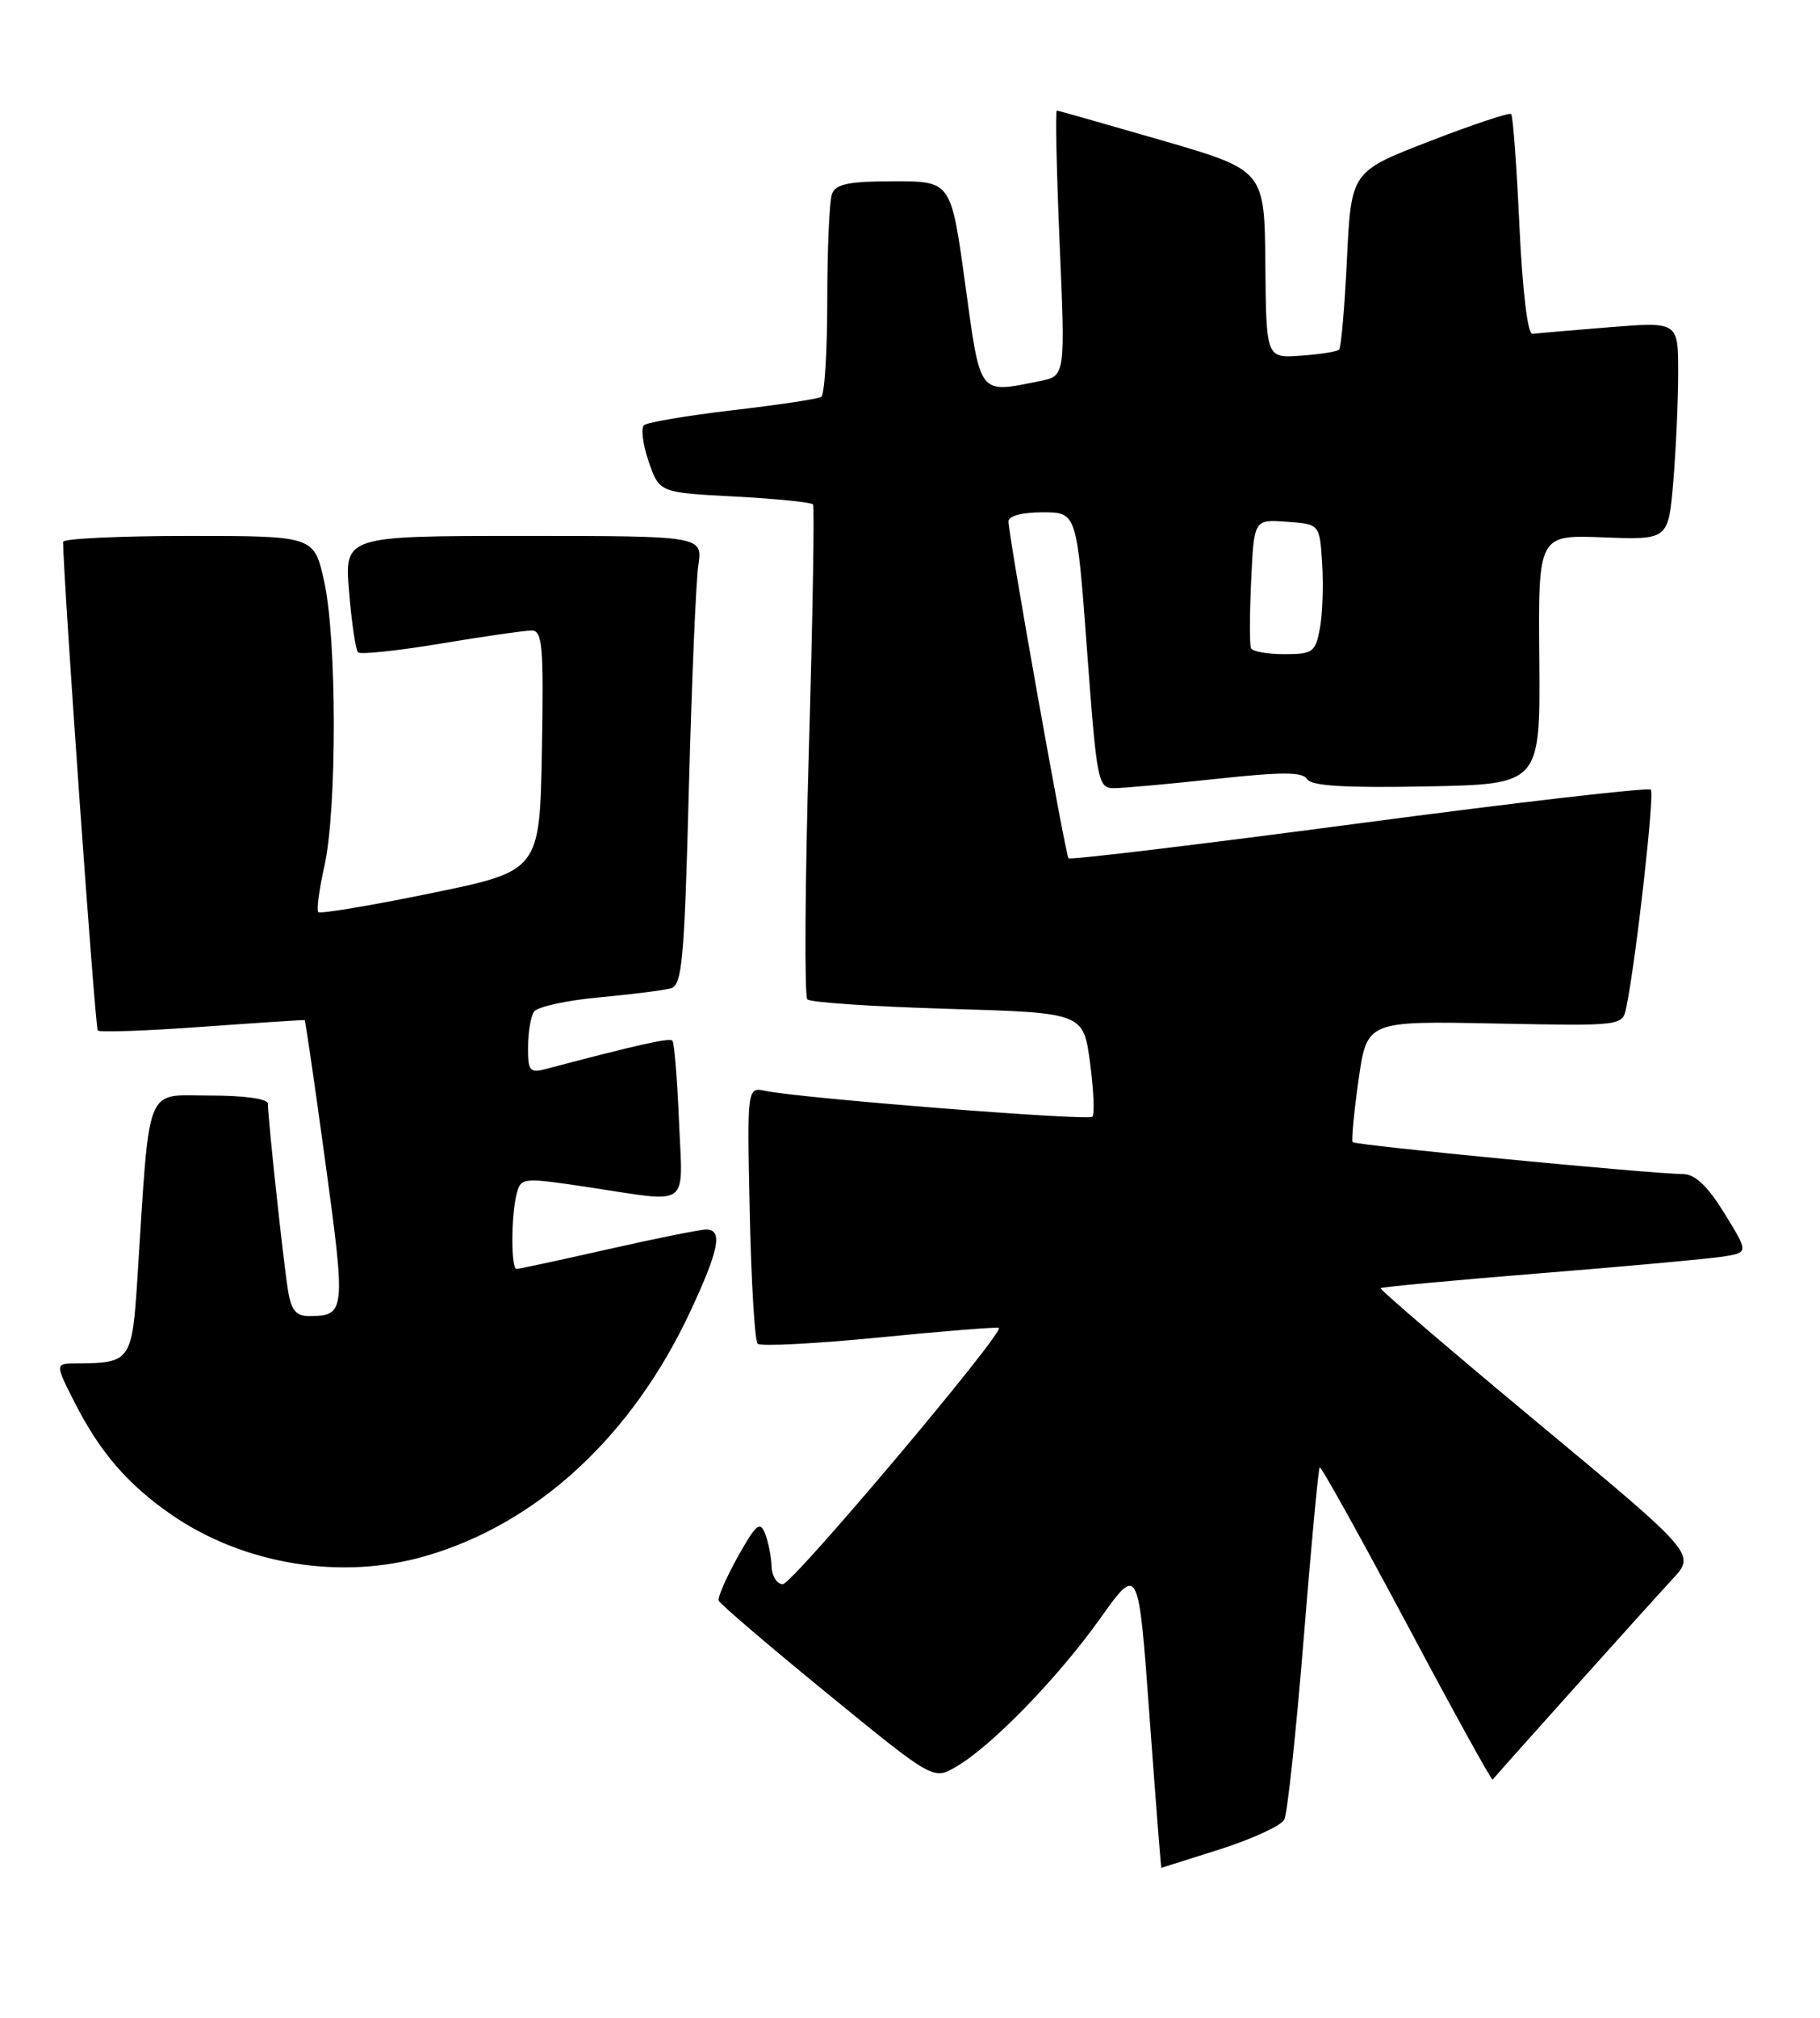 <?xml version="1.0" encoding="UTF-8" standalone="no"?>
<!DOCTYPE svg PUBLIC "-//W3C//DTD SVG 1.1//EN" "http://www.w3.org/Graphics/SVG/1.1/DTD/svg11.dtd" >
<svg xmlns="http://www.w3.org/2000/svg" xmlns:xlink="http://www.w3.org/1999/xlink" version="1.1" viewBox="0 0 231 256">
 <g >
 <path fill="currentColor"
d=" M 154.89 234.62 C 158.95 233.32 162.60 231.64 163.00 230.88 C 163.40 230.12 164.50 219.82 165.46 208.00 C 166.41 196.18 167.33 186.36 167.50 186.18 C 167.67 186.01 172.62 194.92 178.52 205.98 C 184.41 217.05 189.33 225.97 189.45 225.80 C 189.85 225.25 209.32 203.55 212.29 200.34 C 215.22 197.18 215.22 197.18 195.09 180.45 C 184.01 171.24 175.08 163.59 175.23 163.44 C 175.38 163.29 184.50 162.44 195.50 161.55 C 206.50 160.67 216.95 159.71 218.72 159.43 C 221.93 158.92 221.93 158.92 218.88 153.96 C 216.76 150.52 215.17 148.99 213.66 148.97 C 209.19 148.90 171.98 145.31 171.68 144.91 C 171.51 144.69 171.85 141.13 172.43 137.02 C 173.50 129.54 173.50 129.54 189.71 129.86 C 205.92 130.18 205.92 130.18 206.41 127.84 C 207.62 122.08 210.03 100.70 209.53 100.19 C 209.22 99.88 192.54 101.81 172.47 104.47 C 152.40 107.13 135.81 109.13 135.62 108.90 C 135.22 108.45 128.00 67.96 128.00 66.16 C 128.00 65.46 129.71 65.00 132.34 65.00 C 136.67 65.00 136.67 65.00 137.97 82.50 C 139.21 99.24 139.36 100.00 141.39 100.00 C 142.55 100.00 148.38 99.47 154.33 98.83 C 162.74 97.92 165.34 97.92 165.91 98.86 C 166.45 99.72 170.67 99.98 181.08 99.78 C 195.50 99.50 195.50 99.50 195.37 83.68 C 195.23 67.86 195.23 67.86 203.49 68.18 C 211.75 68.50 211.75 68.50 212.38 61.10 C 212.72 57.03 213.00 50.80 213.00 47.26 C 213.00 40.82 213.00 40.82 204.25 41.52 C 199.44 41.91 195.05 42.29 194.50 42.36 C 193.90 42.44 193.24 36.96 192.85 28.69 C 192.50 21.09 192.03 14.69 191.80 14.47 C 191.58 14.25 186.92 15.80 181.45 17.92 C 171.50 21.77 171.50 21.77 170.96 32.84 C 170.67 38.93 170.22 44.11 169.96 44.36 C 169.71 44.61 167.52 44.96 165.10 45.13 C 160.71 45.45 160.71 45.45 160.60 33.52 C 160.50 21.60 160.50 21.60 147.50 17.82 C 140.35 15.75 134.34 14.04 134.14 14.03 C 133.93 14.01 134.10 21.58 134.49 30.85 C 135.22 47.71 135.22 47.71 131.98 48.35 C 124.12 49.93 124.48 50.38 122.50 36.00 C 120.71 23.00 120.71 23.00 113.46 23.00 C 107.78 23.00 106.08 23.34 105.61 24.58 C 105.27 25.45 105.00 31.50 105.00 38.02 C 105.00 44.55 104.66 50.10 104.23 50.36 C 103.81 50.62 98.75 51.38 92.98 52.05 C 87.22 52.73 82.16 53.58 81.74 53.95 C 81.32 54.32 81.59 56.40 82.33 58.56 C 83.69 62.50 83.69 62.50 93.26 63.00 C 98.53 63.28 102.99 63.73 103.19 64.00 C 103.39 64.28 103.15 78.36 102.66 95.30 C 102.17 112.25 102.09 126.42 102.47 126.80 C 102.85 127.19 110.89 127.72 120.33 128.00 C 137.50 128.50 137.50 128.50 138.35 134.82 C 138.81 138.30 138.95 141.39 138.64 141.69 C 138.10 142.23 101.62 139.35 97.16 138.41 C 94.82 137.92 94.82 137.92 95.16 153.88 C 95.35 162.66 95.80 170.13 96.16 170.49 C 96.52 170.85 103.50 170.49 111.66 169.69 C 119.82 168.88 126.63 168.34 126.78 168.48 C 127.47 169.10 100.58 201.00 99.36 201.00 C 98.61 201.00 97.97 199.99 97.93 198.75 C 97.89 197.51 97.52 195.64 97.11 194.58 C 96.47 192.95 95.95 193.39 93.65 197.51 C 92.17 200.17 91.07 202.68 91.22 203.09 C 91.38 203.50 97.56 208.79 104.97 214.84 C 118.45 225.85 118.45 225.85 121.34 224.17 C 125.82 221.58 134.26 212.90 139.63 205.36 C 144.50 198.53 144.50 198.53 145.90 217.76 C 146.67 228.34 147.35 236.99 147.40 236.99 C 147.46 236.98 150.82 235.91 154.89 234.62 Z  M 54.07 197.41 C 68.28 193.27 80.26 182.17 87.65 166.32 C 91.28 158.54 91.76 156.00 89.63 156.00 C 88.88 156.00 83.29 157.12 77.19 158.50 C 71.10 159.88 65.87 161.00 65.56 161.00 C 64.84 161.00 64.86 154.13 65.59 151.42 C 66.13 149.39 66.34 149.38 74.82 150.65 C 87.81 152.60 86.65 153.46 86.18 142.25 C 85.96 136.89 85.58 132.29 85.34 132.04 C 84.98 131.65 81.04 132.53 69.25 135.64 C 67.24 136.17 67.00 135.87 67.02 132.87 C 67.02 131.01 67.36 128.99 67.77 128.37 C 68.17 127.75 71.88 126.93 76.00 126.55 C 80.12 126.17 84.24 125.65 85.14 125.40 C 86.58 124.99 86.86 121.91 87.43 100.22 C 87.79 86.62 88.33 73.81 88.63 71.75 C 89.18 68.00 89.18 68.00 66.44 68.00 C 43.71 68.00 43.71 68.00 44.31 75.12 C 44.63 79.03 45.15 82.48 45.44 82.77 C 45.74 83.07 50.46 82.57 55.94 81.66 C 61.42 80.74 66.62 80.00 67.48 80.00 C 68.85 80.00 69.02 81.94 68.78 95.25 C 68.50 110.50 68.50 110.50 54.67 113.34 C 47.06 114.90 40.64 115.97 40.40 115.73 C 40.16 115.49 40.51 112.86 41.17 109.90 C 42.78 102.76 42.76 80.99 41.14 73.75 C 39.86 68.00 39.86 68.00 23.93 68.00 C 15.17 68.00 8.00 68.34 8.01 68.75 C 8.07 74.06 12.07 130.41 12.41 130.75 C 12.67 131.00 18.64 130.79 25.69 130.28 C 32.73 129.77 38.58 129.39 38.67 129.43 C 38.76 129.47 39.95 137.60 41.30 147.50 C 43.89 166.43 43.83 166.95 39.30 166.98 C 37.58 167.00 36.97 166.28 36.56 163.75 C 35.99 160.35 34.00 141.84 34.00 140.04 C 34.00 139.41 31.05 139.00 26.60 139.00 C 18.29 139.00 19.05 137.09 17.44 162.16 C 16.77 172.68 16.58 172.95 9.73 172.99 C 6.97 173.00 6.97 173.00 9.43 177.86 C 12.66 184.24 16.22 188.36 21.77 192.19 C 31.00 198.54 43.37 200.54 54.07 197.41 Z  M 158.78 82.25 C 158.59 81.84 158.60 77.99 158.80 73.70 C 159.16 65.89 159.16 65.89 163.33 66.20 C 167.50 66.50 167.50 66.50 167.81 71.50 C 167.99 74.25 167.86 77.96 167.52 79.75 C 166.96 82.76 166.62 83.00 163.01 83.00 C 160.87 83.00 158.96 82.66 158.78 82.25 Z "/>
</g>
</svg>